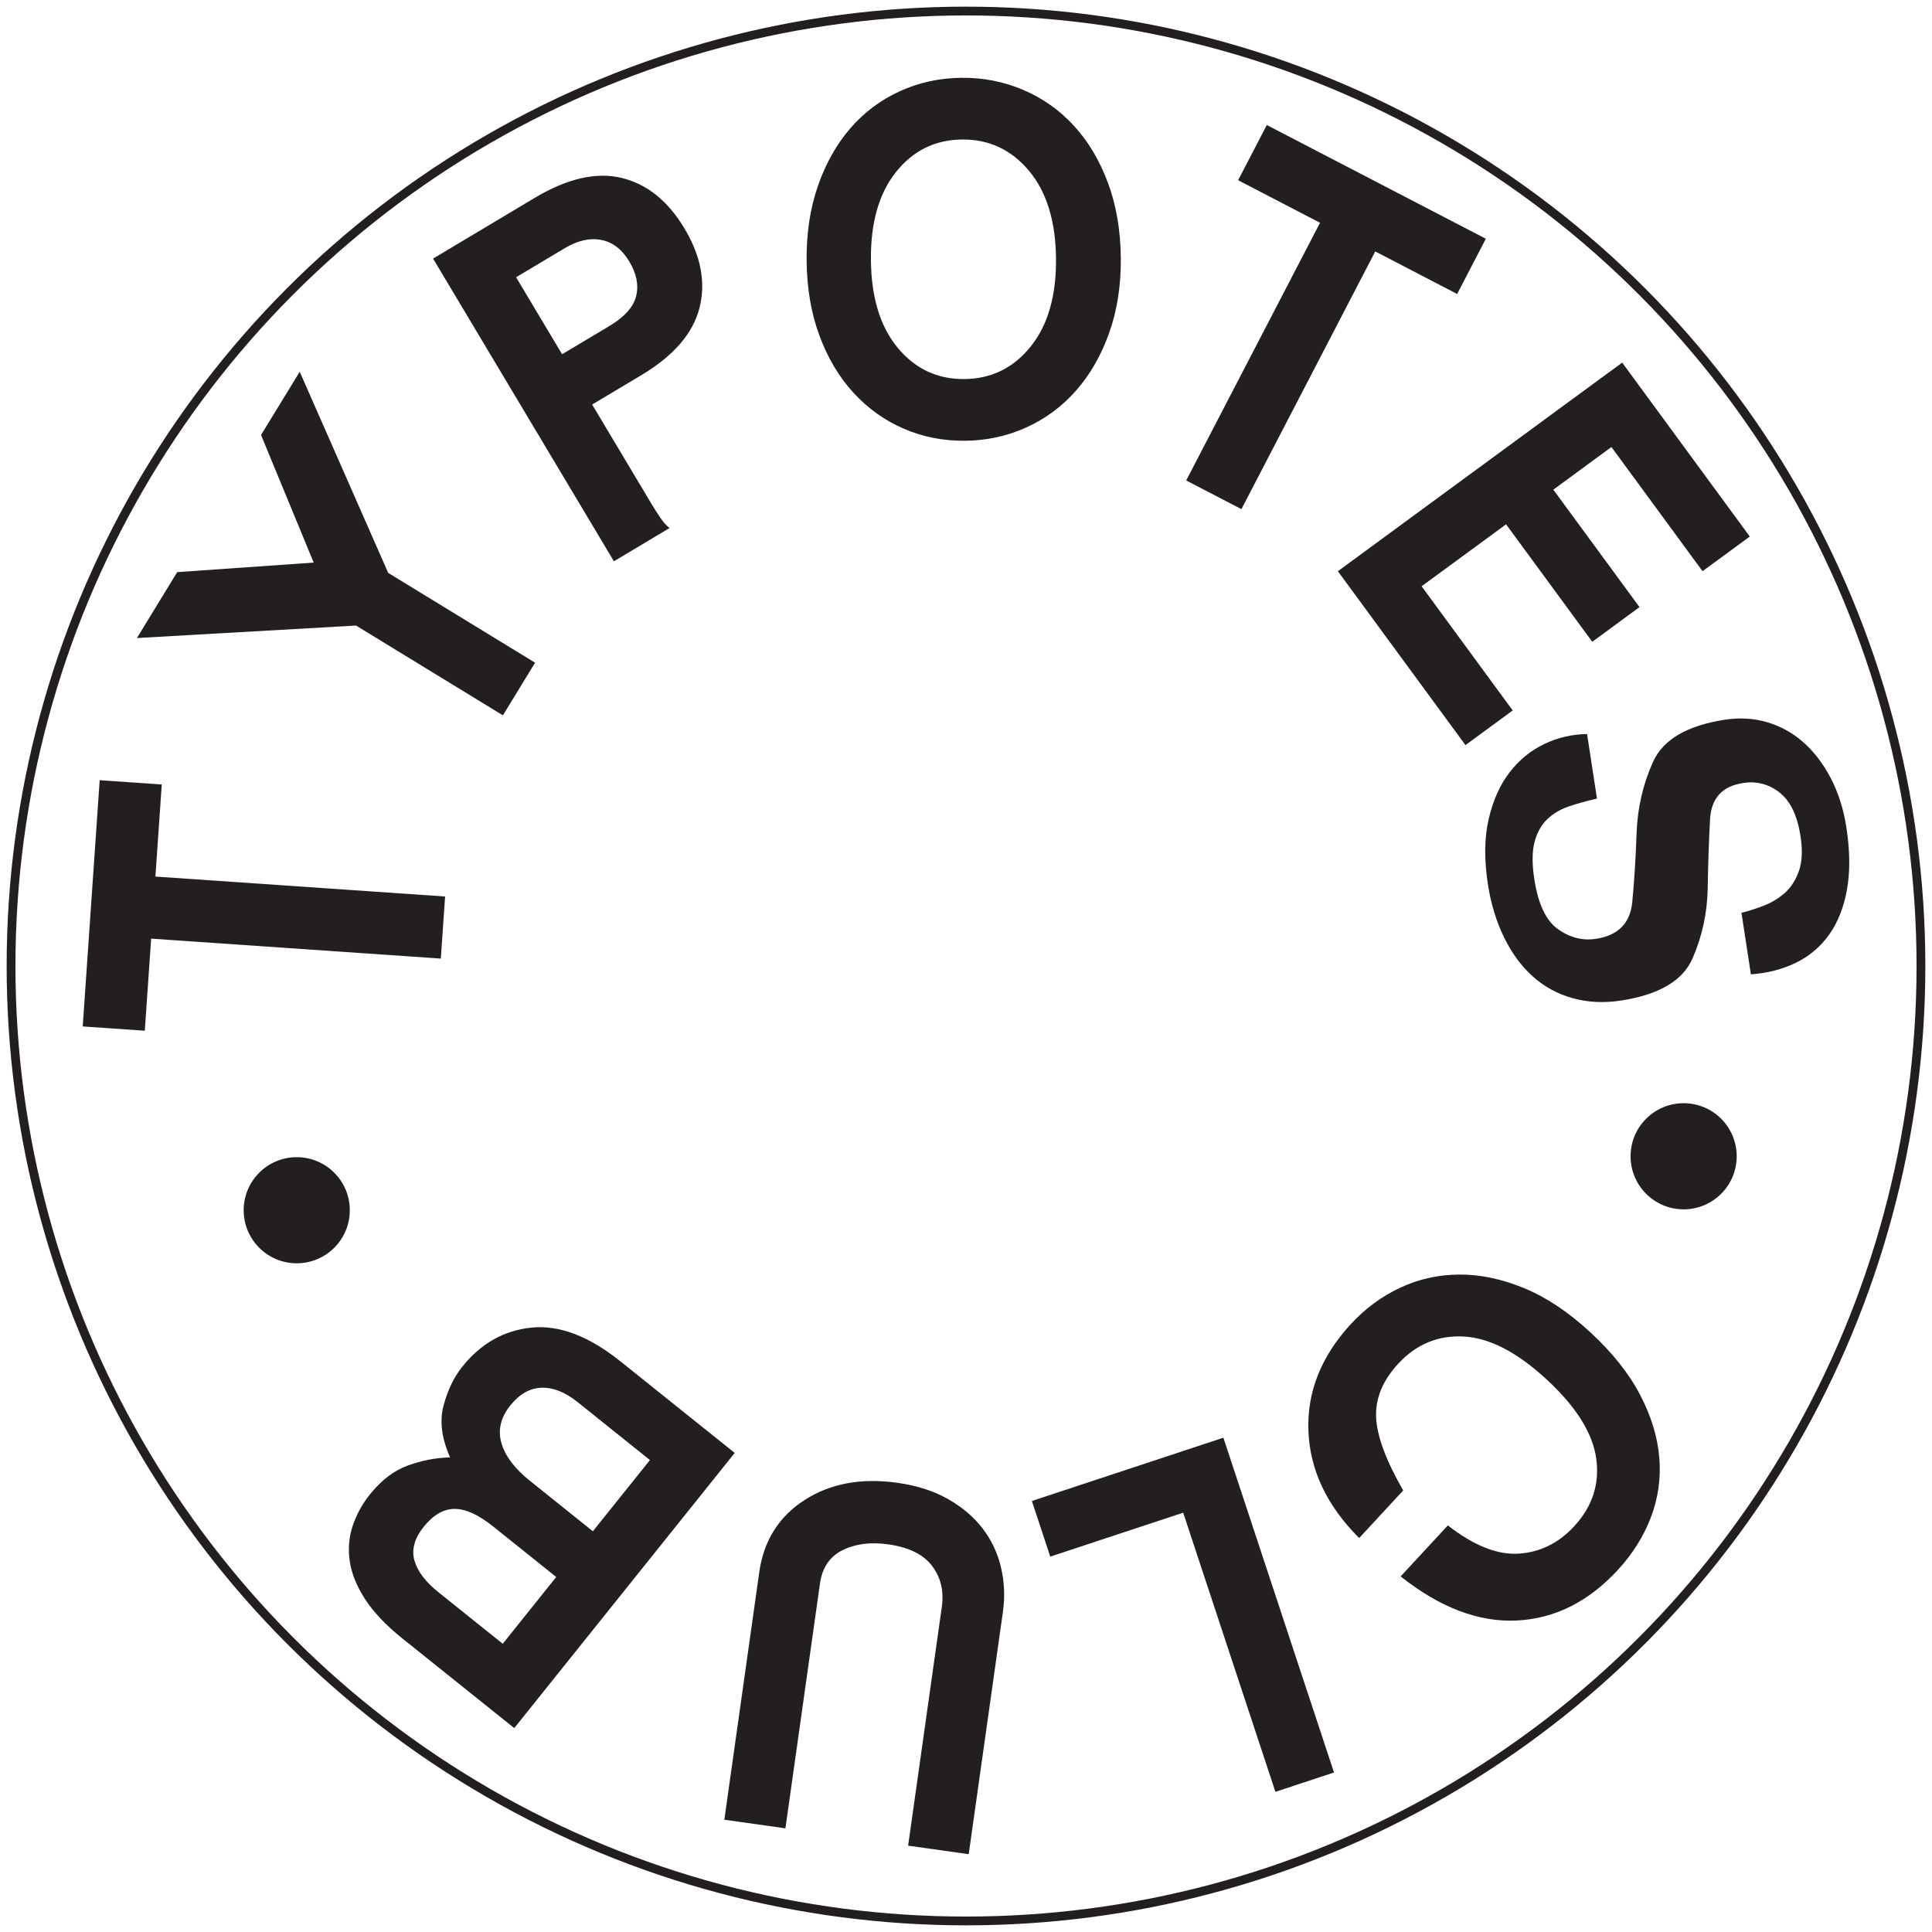 <?xml version="1.0" encoding="UTF-8"?>
<svg id="Layer_1" data-name="Layer 1" xmlns="http://www.w3.org/2000/svg" viewBox="0 0 1318.36 1318.36">
  <defs>
    <style>
      .cls-1 {
        fill: none;
        stroke: #231f20;
        stroke-miterlimit: 10;
        stroke-width: 6px;
      }

      .cls-2 {
        fill: #231f20;
        stroke-width: 0px;
      }
    </style>
  </defs>
  <g>
    <g>
      <path class="cls-2" d="m300.82,654.12l-197.68-13.61-4.33,62.83-42.36-2.92,11.57-168.02,42.36,2.92-4.33,62.83,197.68,13.61-2.92,42.36Z"/>
      <path class="cls-2" d="m343.18,488.14l-100.23-61.28-149.53,8.53,27.5-44.98,93.14-6.51-35.93-87.07,26.39-43.17,60.39,137.28,100.22,61.28-21.96,35.92Z"/>
      <path class="cls-2" d="m418.93,383.01l-123.41-206.55,69.25-41.38c22.27-13.31,42.09-17.86,59.43-13.67,17.35,4.2,31.65,15.71,42.9,34.55,11.25,18.83,14.65,36.94,10.18,54.3-4.46,17.37-17.73,32.65-39.8,45.83l-33.41,19.96,40.47,67.74c2.18,3.64,4.27,6.93,6.29,9.84,2.01,2.92,4.04,5.15,6.05,6.69l-37.97,22.69Zm-33.65-213.6l-33.11,19.78,31.4,52.55,32.2-19.24c10.33-6.17,16.43-12.97,18.3-20.41,1.87-7.44.33-15.31-4.63-23.61-4.96-8.3-11.34-13.22-19.12-14.75-7.79-1.53-16.13.36-25.04,5.69Z"/>
      <path class="cls-2" d="m658.54,300.77c-14.86.15-28.81-2.6-41.84-8.24-13.03-5.64-24.44-13.78-34.22-24.42-9.79-10.63-17.53-23.58-23.22-38.86-5.7-15.27-8.65-32.34-8.84-51.22-.19-18.87,2.4-35.99,7.79-51.39,5.38-15.39,12.8-28.49,22.24-39.33,9.44-10.83,20.68-19.2,33.71-25.12,13.03-5.91,26.98-8.95,41.84-9.1s28.92,2.59,42.19,8.24c13.27,5.65,24.79,13.78,34.57,24.42,9.78,10.64,17.52,23.59,23.22,38.86,5.7,15.28,8.65,32.35,8.84,51.22.19,18.87-2.46,36-7.96,51.39-5.5,15.4-13.04,28.5-22.6,39.33-9.56,10.84-20.86,19.21-33.89,25.12-13.03,5.91-26.98,8.95-41.84,9.1Zm-.43-42.1c18.4-.19,33.48-7.6,45.24-22.23,11.76-14.63,17.51-34.68,17.25-60.16-.26-25.47-6.43-45.4-18.48-59.79-12.06-14.38-27.29-21.48-45.69-21.29-18.4.19-33.42,7.6-45.06,22.23-11.65,14.63-17.34,34.68-17.07,60.15.26,25.48,6.36,45.4,18.31,59.79,11.94,14.38,27.11,21.48,45.51,21.29Z"/>
      <path class="cls-2" d="m809.44,327.86l91.32-175.85-55.89-29.02,19.57-37.68,149.47,77.62-19.57,37.68-55.89-29.03-91.32,175.85-37.68-19.57Z"/>
      <path class="cls-2" d="m912.96,389.77l193.99-142.33,87.07,118.68-32.24,23.65-62.16-84.73-39.66,29.09,58.81,80.16-32.24,23.65-58.82-80.16-57.63,42.28,62.16,84.73-32.24,23.65-87.07-118.68Z"/>
      <path class="cls-2" d="m1194.78,664.87l-6.44-41.97c5.05-1.26,10.29-2.95,15.69-5.09,5.4-2.14,10.14-5.08,14.22-8.8,4.08-3.73,7.2-8.68,9.35-14.86,2.15-6.18,2.5-14.05,1.03-23.61-2.15-13.99-6.89-23.88-14.22-29.68-7.33-5.8-15.67-7.98-24.99-6.55-14.23,2.18-21.73,10.43-22.51,24.75-.79,14.31-1.32,29.91-1.59,46.78-.28,16.87-3.72,32.9-10.34,48.12-6.62,15.21-22.86,24.81-48.74,28.78-11.89,1.83-23.02,1.26-33.37-1.68-10.36-2.95-19.42-7.94-27.18-14.98-7.76-7.04-14.26-15.95-19.49-26.72-5.23-10.78-8.87-22.8-10.91-36.09-2.58-16.79-2.39-31.55.54-44.29,2.93-12.74,7.69-23.37,14.26-31.9,6.57-8.52,14.46-14.99,23.7-19.38,9.22-4.4,18.96-6.67,29.2-6.81l6.76,44.07c-6.69,1.5-12.99,3.24-18.89,5.22-5.9,1.98-10.88,4.89-14.95,8.74-4.06,3.85-6.98,9-8.72,15.48-1.75,6.47-1.82,14.96-.21,25.45,2.61,17.02,8,28.42,16.17,34.21,8.16,5.78,16.8,7.98,25.89,6.59,15.15-2.32,23.42-10.7,24.79-25.1,1.37-14.41,2.36-30.13,2.96-47.17.61-17.04,4.33-33.18,11.18-48.43,6.85-15.25,23.21-24.86,49.09-28.83,10.02-1.54,19.59-.98,28.71,1.68,9.12,2.66,17.33,7.19,24.64,13.58,7.3,6.4,13.57,14.56,18.8,24.5,5.22,9.94,8.8,21.2,10.73,33.79,2.47,16.09,2.6,30.21.41,42.35-2.2,12.15-6.23,22.37-12.12,30.68-5.89,8.3-13.44,14.71-22.65,19.23-9.21,4.51-19.49,7.16-30.82,7.95Z"/>
      <path class="cls-2" d="m957.51,1017.06l-30.03,32.47c-22.05-22.01-33.6-46.35-34.64-73.02-1.04-26.67,8.69-51.09,29.2-73.25,9.61-10.39,20.69-18.54,33.22-24.45,12.54-5.92,25.94-8.94,40.21-9.08,14.27-.14,29.03,2.91,44.3,9.17,15.27,6.25,30.43,16.34,45.5,30.28,15.06,13.94,26.39,28.18,33.96,42.74,7.58,14.56,11.93,28.87,13.06,42.93,1.13,14.06-.8,27.61-5.8,40.66-5,13.04-12.55,25.03-22.64,35.94-20.02,21.64-42.99,33.09-68.9,34.36-25.91,1.25-52.3-8.78-79.17-30.09l32.2-34.81c17.73,13.83,33.88,20.25,48.45,19.27,14.57-.99,27.14-7.19,37.71-18.62,12.49-13.51,17.53-28.94,15.1-46.28-2.43-17.36-13.69-35.32-33.77-53.9-20.09-18.58-38.91-28.37-56.48-29.35-17.56-.99-32.51,5.19-44.85,18.52-10.57,11.43-15.61,23.56-15.11,36.39.5,12.83,6.66,29.54,18.48,50.11Z"/>
      <path class="cls-2" d="m834.81,981.06l75.49,228.45-39.98,13.21-62.94-190.49-90.71,29.97-12.54-37.96,130.69-43.18Z"/>
      <path class="cls-2" d="m494.27,1241.73l23.83-168.87c3.03-21.49,13.33-37.91,30.89-49.24,17.56-11.34,38.72-15.26,63.48-11.77,13.31,1.88,24.82,5.59,34.52,11.13,9.7,5.53,17.57,12.24,23.6,20.12,6.03,7.88,10.21,16.74,12.5,26.6,2.31,9.85,2.73,19.91,1.28,30.2l-23.34,165.37-41.34-5.83,22.99-162.92c1.52-10.75-.68-20.05-6.6-27.91-5.91-7.87-15.89-12.78-29.9-14.76-12.14-1.71-22.57-.39-31.29,3.98-8.71,4.37-13.83,11.92-15.35,22.67l-23.58,167.12-41.69-5.88Z"/>
      <path class="cls-2" d="m501.37,991.44l-150.45,187.77-76.49-61.28c-11.04-8.85-19.44-17.7-25.21-26.54-5.75-8.85-9.27-17.48-10.54-25.9-1.26-8.42-.6-16.51,1.98-24.26,2.59-7.75,6.53-14.94,11.84-21.57,7.67-9.57,16.22-16.09,25.66-19.57,9.44-3.48,19.09-5.34,28.96-5.59-5.81-13.12-7.28-24.95-4.42-35.51,2.87-10.55,7.1-19.33,12.7-26.32,12.83-16.01,28.67-24.94,47.51-26.76,18.85-1.83,39.04,5.89,60.57,23.14l77.87,62.39Zm-202.21,95.06l43.9,35.18,36.5-45.56-43.08-34.52c-9.94-7.96-18.68-11.95-26.24-11.95-7.55,0-14.57,4.04-21.06,12.14-6.34,7.91-8.47,15.58-6.4,22.98,2.08,7.4,7.53,14.65,16.37,21.73Zm62.33-76.1l43.08,34.51,38.94-48.6-49.43-39.6c-8.46-6.78-16.67-10.03-24.61-9.74-7.94.29-15.01,4.3-21.2,12.03-6.64,8.28-8.67,16.86-6.1,25.72,2.57,8.86,9.01,17.42,19.32,25.68Z"/>
    </g>
    <g>
      <circle class="cls-2" cx="1148.88" cy="789.02" r="36.21"/>
      <circle class="cls-2" cx="202.49" cy="825.84" r="36.21"/>
    </g>
  </g>
  <circle class="cls-1" cx="659.18" cy="659.18" r="651.64"/>
</svg>